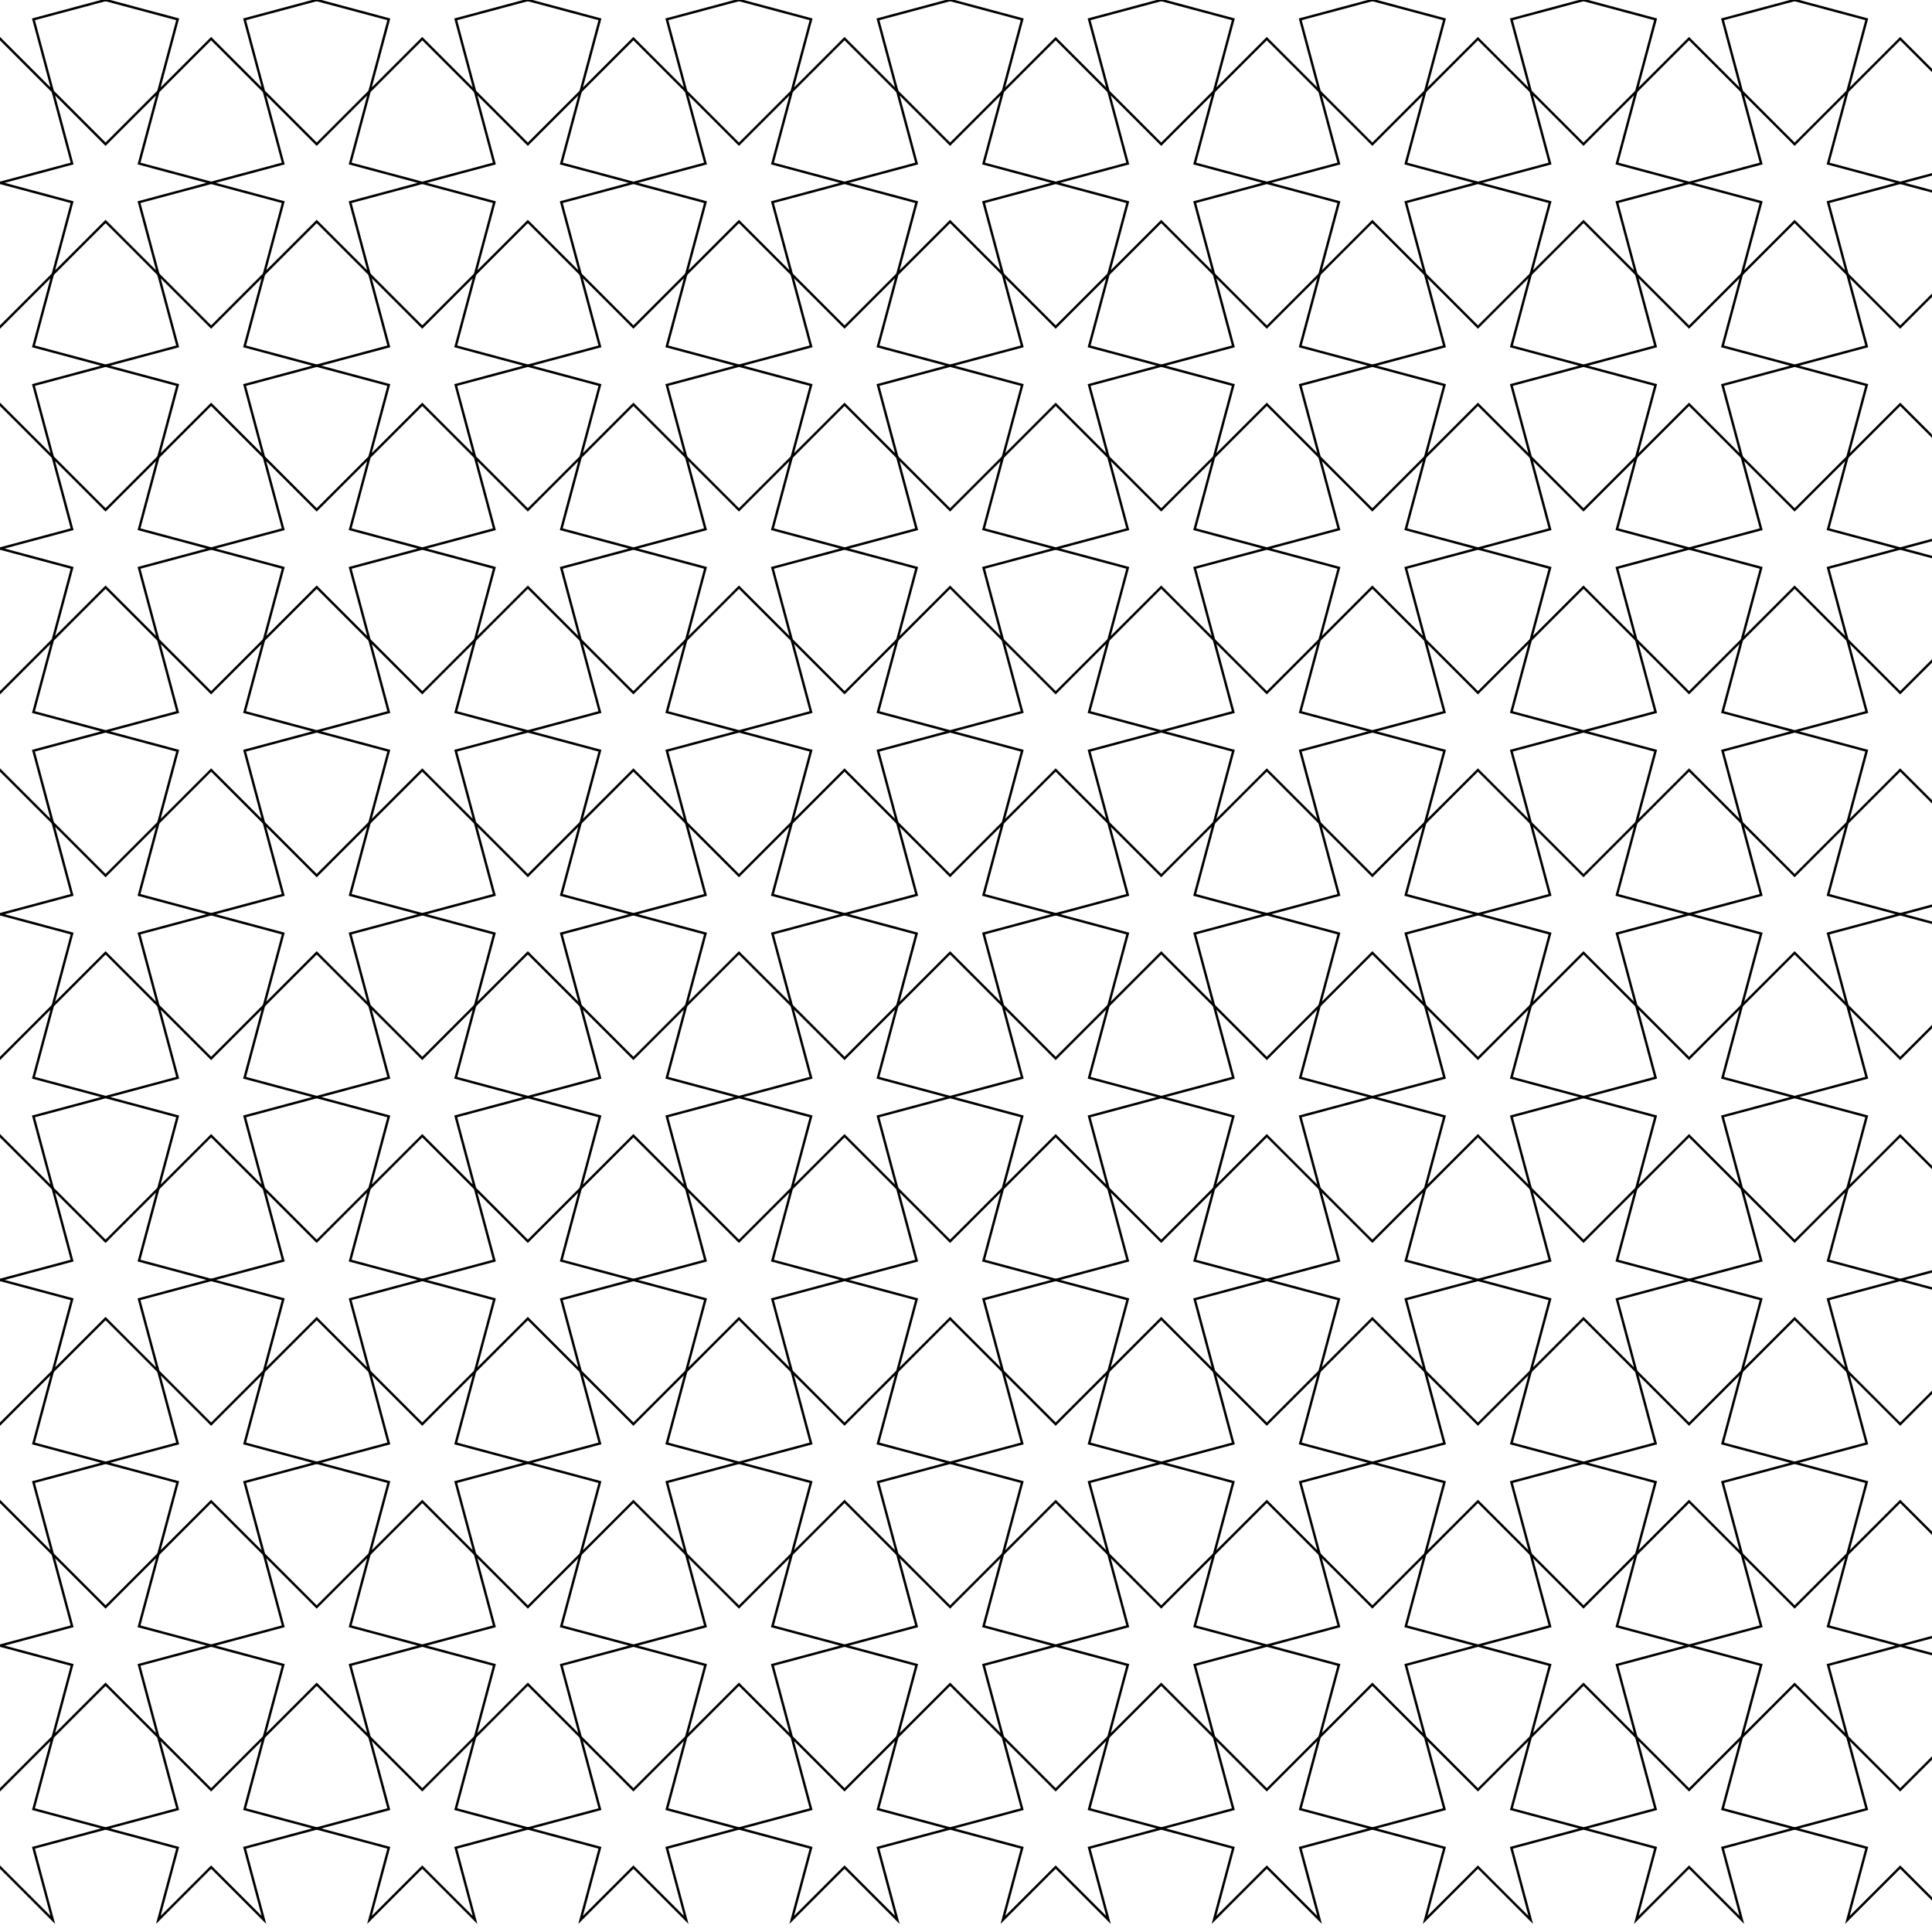 <svg version="1.1" xmlns="http://www.w3.org/2000/svg" xmlns:xlink="http://www.w3.org/1999/xlink" width="800" height="800" viewBox="0 0 800 800"><defs/><g><rect fill="rgb(255,255,255)" stroke="none" x="0" y="0" width="800" height="800" transform="matrix(1 0 0 1 0 0)" fill-opacity="1"/><g><path fill="none" stroke="#000000" paint-order="fill stroke markers" d=" M 43.713 0 L 13.856 8 L 21.856 37.856 L 9.797174393178826e-16 16 L -21.856 37.856 L -13.856 8 L -43.713 5.353275642555468e-15 L -13.856 -8 L -21.856 -37.856 L -2.9391523179536475e-15 -16 L 21.856 -37.856 L 13.856 -8 L 43.713 0 L 43.713 0 Z" stroke-linecap="round" stroke-miterlimit="10" stroke-dasharray=""/></g><g><path fill="none" stroke="#000000" paint-order="fill stroke markers" d=" M 131.138 0 L 101.282 8 L 109.282 37.856 L 87.426 16 L 65.569 37.856 L 73.569 8 L 43.713 5.353275642555468e-15 L 73.569 -8 L 65.569 -37.856 L 87.426 -16 L 109.282 -37.856 L 101.282 -8 L 131.138 0 L 131.138 0 Z" stroke-linecap="round" stroke-miterlimit="10" stroke-dasharray=""/></g><g><path fill="none" stroke="#000000" paint-order="fill stroke markers" d=" M 218.564 0 L 188.708 8 L 196.708 37.856 L 174.851 16 L 152.995 37.856 L 160.995 8 L 131.138 5.353275642555468e-15 L 160.995 -8 L 152.995 -37.856 L 174.851 -16 L 196.708 -37.856 L 188.708 -8 L 218.564 0 L 218.564 0 Z" stroke-linecap="round" stroke-miterlimit="10" stroke-dasharray=""/></g><g><path fill="none" stroke="#000000" paint-order="fill stroke markers" d=" M 305.99 0 L 276.133 8 L 284.133 37.856 L 262.277 16 L 240.42 37.856 L 248.42 8 L 218.564 5.353275642555468e-15 L 248.42 -8 L 240.42 -37.856 L 262.277 -16 L 284.133 -37.856 L 276.133 -8 L 305.99 0 L 305.99 0 Z" stroke-linecap="round" stroke-miterlimit="10" stroke-dasharray=""/></g><g><path fill="none" stroke="#000000" paint-order="fill stroke markers" d=" M 393.415 0 L 363.559 8 L 371.559 37.856 L 349.703 16 L 327.846 37.856 L 335.846 8 L 305.99 5.353275642555468e-15 L 335.846 -8 L 327.846 -37.856 L 349.703 -16 L 371.559 -37.856 L 363.559 -8 L 393.415 0 L 393.415 0 Z" stroke-linecap="round" stroke-miterlimit="10" stroke-dasharray=""/></g><g><path fill="none" stroke="#000000" paint-order="fill stroke markers" d=" M 480.841 0 L 450.985 8 L 458.985 37.856 L 437.128 16 L 415.272 37.856 L 423.272 8 L 393.415 5.353275642555468e-15 L 423.272 -8 L 415.272 -37.856 L 437.128 -16 L 458.985 -37.856 L 450.985 -8 L 480.841 0 L 480.841 0 Z" stroke-linecap="round" stroke-miterlimit="10" stroke-dasharray=""/></g><g><path fill="none" stroke="#000000" paint-order="fill stroke markers" d=" M 568.267 0 L 538.41 8 L 546.41 37.856 L 524.554 16 L 502.697 37.856 L 510.697 8 L 480.841 5.353275642555468e-15 L 510.697 -8 L 502.697 -37.856 L 524.554 -16 L 546.41 -37.856 L 538.41 -8 L 568.267 0 L 568.267 0 Z" stroke-linecap="round" stroke-miterlimit="10" stroke-dasharray=""/></g><g><path fill="none" stroke="#000000" paint-order="fill stroke markers" d=" M 655.692 0 L 625.836 8 L 633.836 37.856 L 611.979 16 L 590.123 37.856 L 598.123 8 L 568.267 5.353275642555468e-15 L 598.123 -8 L 590.123 -37.856 L 611.979 -16 L 633.836 -37.856 L 625.836 -8 L 655.692 0 L 655.692 0 Z" stroke-linecap="round" stroke-miterlimit="10" stroke-dasharray=""/></g><g><path fill="none" stroke="#000000" paint-order="fill stroke markers" d=" M 743.118 0 L 713.261 8 L 721.261 37.856 L 699.405 16 L 677.549 37.856 L 685.549 8 L 655.692 5.353275642555468e-15 L 685.549 -8 L 677.549 -37.856 L 699.405 -16 L 721.261 -37.856 L 713.261 -8 L 743.118 0 L 743.118 0 Z" stroke-linecap="round" stroke-miterlimit="10" stroke-dasharray=""/></g><g><path fill="none" stroke="#000000" paint-order="fill stroke markers" d=" M 830.543 0 L 800.687 8 L 808.687 37.856 L 786.831 16 L 764.974 37.856 L 772.974 8 L 743.118 5.353275642555468e-15 L 772.974 -8 L 764.974 -37.856 L 786.831 -16 L 808.687 -37.856 L 800.687 -8 L 830.543 0 L 830.543 0 Z" stroke-linecap="round" stroke-miterlimit="10" stroke-dasharray=""/></g><g><path fill="none" stroke="#000000" paint-order="fill stroke markers" d=" M 87.426 75.713 L 57.569 83.713 L 65.569 113.569 L 43.713 91.713 L 21.856 113.569 L 29.856 83.713 L 0 75.713 L 29.856 67.713 L 21.856 37.856 L 43.713 59.713 L 65.569 37.856 L 57.569 67.713 L 87.426 75.713 L 87.426 75.713 Z" stroke-linecap="round" stroke-miterlimit="10" stroke-dasharray=""/></g><g><path fill="none" stroke="#000000" paint-order="fill stroke markers" d=" M 174.851 75.713 L 144.995 83.713 L 152.995 113.569 L 131.138 91.713 L 109.282 113.569 L 117.282 83.713 L 87.426 75.713 L 117.282 67.713 L 109.282 37.856 L 131.138 59.713 L 152.995 37.856 L 144.995 67.713 L 174.851 75.713 L 174.851 75.713 Z" stroke-linecap="round" stroke-miterlimit="10" stroke-dasharray=""/></g><g><path fill="none" stroke="#000000" paint-order="fill stroke markers" d=" M 262.277 75.713 L 232.42 83.713 L 240.42 113.569 L 218.564 91.713 L 196.708 113.569 L 204.708 83.713 L 174.851 75.713 L 204.708 67.713 L 196.708 37.856 L 218.564 59.713 L 240.42 37.856 L 232.42 67.713 L 262.277 75.713 L 262.277 75.713 Z" stroke-linecap="round" stroke-miterlimit="10" stroke-dasharray=""/></g><g><path fill="none" stroke="#000000" paint-order="fill stroke markers" d=" M 349.703 75.713 L 319.846 83.713 L 327.846 113.569 L 305.99 91.713 L 284.133 113.569 L 292.133 83.713 L 262.277 75.713 L 292.133 67.713 L 284.133 37.856 L 305.99 59.713 L 327.846 37.856 L 319.846 67.713 L 349.703 75.713 L 349.703 75.713 Z" stroke-linecap="round" stroke-miterlimit="10" stroke-dasharray=""/></g><g><path fill="none" stroke="#000000" paint-order="fill stroke markers" d=" M 437.128 75.713 L 407.272 83.713 L 415.272 113.569 L 393.415 91.713 L 371.559 113.569 L 379.559 83.713 L 349.703 75.713 L 379.559 67.713 L 371.559 37.856 L 393.415 59.713 L 415.272 37.856 L 407.272 67.713 L 437.128 75.713 L 437.128 75.713 Z" stroke-linecap="round" stroke-miterlimit="10" stroke-dasharray=""/></g><g><path fill="none" stroke="#000000" paint-order="fill stroke markers" d=" M 524.554 75.713 L 494.697 83.713 L 502.697 113.569 L 480.841 91.713 L 458.985 113.569 L 466.985 83.713 L 437.128 75.713 L 466.985 67.713 L 458.985 37.856 L 480.841 59.713 L 502.697 37.856 L 494.697 67.713 L 524.554 75.713 L 524.554 75.713 Z" stroke-linecap="round" stroke-miterlimit="10" stroke-dasharray=""/></g><g><path fill="none" stroke="#000000" paint-order="fill stroke markers" d=" M 611.979 75.713 L 582.123 83.713 L 590.123 113.569 L 568.267 91.713 L 546.41 113.569 L 554.41 83.713 L 524.554 75.713 L 554.41 67.713 L 546.41 37.856 L 568.267 59.713 L 590.123 37.856 L 582.123 67.713 L 611.979 75.713 L 611.979 75.713 Z" stroke-linecap="round" stroke-miterlimit="10" stroke-dasharray=""/></g><g><path fill="none" stroke="#000000" paint-order="fill stroke markers" d=" M 699.405 75.713 L 669.549 83.713 L 677.549 113.569 L 655.692 91.713 L 633.836 113.569 L 641.836 83.713 L 611.979 75.713 L 641.836 67.713 L 633.836 37.856 L 655.692 59.713 L 677.549 37.856 L 669.549 67.713 L 699.405 75.713 L 699.405 75.713 Z" stroke-linecap="round" stroke-miterlimit="10" stroke-dasharray=""/></g><g><path fill="none" stroke="#000000" paint-order="fill stroke markers" d=" M 786.831 75.713 L 756.974 83.713 L 764.974 113.569 L 743.118 91.713 L 721.261 113.569 L 729.261 83.713 L 699.405 75.713 L 729.261 67.713 L 721.261 37.856 L 743.118 59.713 L 764.974 37.856 L 756.974 67.713 L 786.831 75.713 L 786.831 75.713 Z" stroke-linecap="round" stroke-miterlimit="10" stroke-dasharray=""/></g><g><path fill="none" stroke="#000000" paint-order="fill stroke markers" d=" M 874.256 75.713 L 844.4 83.713 L 852.4 113.569 L 830.543 91.713 L 808.687 113.569 L 816.687 83.713 L 786.831 75.713 L 816.687 67.713 L 808.687 37.856 L 830.543 59.713 L 852.4 37.856 L 844.4 67.713 L 874.256 75.713 L 874.256 75.713 Z" stroke-linecap="round" stroke-miterlimit="10" stroke-dasharray=""/></g><g><path fill="none" stroke="#000000" paint-order="fill stroke markers" d=" M 43.713 151.426 L 13.856 159.426 L 21.856 189.282 L 9.797174393178826e-16 167.426 L -21.856 189.282 L -13.856 159.426 L -43.713 151.426 L -13.856 143.426 L -21.856 113.569 L -2.9391523179536475e-15 135.426 L 21.856 113.569 L 13.856 143.426 L 43.713 151.426 L 43.713 151.426 Z" stroke-linecap="round" stroke-miterlimit="10" stroke-dasharray=""/></g><g><path fill="none" stroke="#000000" paint-order="fill stroke markers" d=" M 131.138 151.426 L 101.282 159.426 L 109.282 189.282 L 87.426 167.426 L 65.569 189.282 L 73.569 159.426 L 43.713 151.426 L 73.569 143.426 L 65.569 113.569 L 87.426 135.426 L 109.282 113.569 L 101.282 143.426 L 131.138 151.426 L 131.138 151.426 Z" stroke-linecap="round" stroke-miterlimit="10" stroke-dasharray=""/></g><g><path fill="none" stroke="#000000" paint-order="fill stroke markers" d=" M 218.564 151.426 L 188.708 159.426 L 196.708 189.282 L 174.851 167.426 L 152.995 189.282 L 160.995 159.426 L 131.138 151.426 L 160.995 143.426 L 152.995 113.569 L 174.851 135.426 L 196.708 113.569 L 188.708 143.426 L 218.564 151.426 L 218.564 151.426 Z" stroke-linecap="round" stroke-miterlimit="10" stroke-dasharray=""/></g><g><path fill="none" stroke="#000000" paint-order="fill stroke markers" d=" M 305.99 151.426 L 276.133 159.426 L 284.133 189.282 L 262.277 167.426 L 240.42 189.282 L 248.42 159.426 L 218.564 151.426 L 248.42 143.426 L 240.42 113.569 L 262.277 135.426 L 284.133 113.569 L 276.133 143.426 L 305.99 151.426 L 305.99 151.426 Z" stroke-linecap="round" stroke-miterlimit="10" stroke-dasharray=""/></g><g><path fill="none" stroke="#000000" paint-order="fill stroke markers" d=" M 393.415 151.426 L 363.559 159.426 L 371.559 189.282 L 349.703 167.426 L 327.846 189.282 L 335.846 159.426 L 305.99 151.426 L 335.846 143.426 L 327.846 113.569 L 349.703 135.426 L 371.559 113.569 L 363.559 143.426 L 393.415 151.426 L 393.415 151.426 Z" stroke-linecap="round" stroke-miterlimit="10" stroke-dasharray=""/></g><g><path fill="none" stroke="#000000" paint-order="fill stroke markers" d=" M 480.841 151.426 L 450.985 159.426 L 458.985 189.282 L 437.128 167.426 L 415.272 189.282 L 423.272 159.426 L 393.415 151.426 L 423.272 143.426 L 415.272 113.569 L 437.128 135.426 L 458.985 113.569 L 450.985 143.426 L 480.841 151.426 L 480.841 151.426 Z" stroke-linecap="round" stroke-miterlimit="10" stroke-dasharray=""/></g><g><path fill="none" stroke="#000000" paint-order="fill stroke markers" d=" M 568.267 151.426 L 538.41 159.426 L 546.41 189.282 L 524.554 167.426 L 502.697 189.282 L 510.697 159.426 L 480.841 151.426 L 510.697 143.426 L 502.697 113.569 L 524.554 135.426 L 546.41 113.569 L 538.41 143.426 L 568.267 151.426 L 568.267 151.426 Z" stroke-linecap="round" stroke-miterlimit="10" stroke-dasharray=""/></g><g><path fill="none" stroke="#000000" paint-order="fill stroke markers" d=" M 655.692 151.426 L 625.836 159.426 L 633.836 189.282 L 611.979 167.426 L 590.123 189.282 L 598.123 159.426 L 568.267 151.426 L 598.123 143.426 L 590.123 113.569 L 611.979 135.426 L 633.836 113.569 L 625.836 143.426 L 655.692 151.426 L 655.692 151.426 Z" stroke-linecap="round" stroke-miterlimit="10" stroke-dasharray=""/></g><g><path fill="none" stroke="#000000" paint-order="fill stroke markers" d=" M 743.118 151.426 L 713.261 159.426 L 721.261 189.282 L 699.405 167.426 L 677.549 189.282 L 685.549 159.426 L 655.692 151.426 L 685.549 143.426 L 677.549 113.569 L 699.405 135.426 L 721.261 113.569 L 713.261 143.426 L 743.118 151.426 L 743.118 151.426 Z" stroke-linecap="round" stroke-miterlimit="10" stroke-dasharray=""/></g><g><path fill="none" stroke="#000000" paint-order="fill stroke markers" d=" M 830.543 151.426 L 800.687 159.426 L 808.687 189.282 L 786.831 167.426 L 764.974 189.282 L 772.974 159.426 L 743.118 151.426 L 772.974 143.426 L 764.974 113.569 L 786.831 135.426 L 808.687 113.569 L 800.687 143.426 L 830.543 151.426 L 830.543 151.426 Z" stroke-linecap="round" stroke-miterlimit="10" stroke-dasharray=""/></g><g><path fill="none" stroke="#000000" paint-order="fill stroke markers" d=" M 87.426 227.138 L 57.569 235.138 L 65.569 264.995 L 43.713 243.138 L 21.856 264.995 L 29.856 235.138 L 0 227.138 L 29.856 219.138 L 21.856 189.282 L 43.713 211.138 L 65.569 189.282 L 57.569 219.138 L 87.426 227.138 L 87.426 227.138 Z" stroke-linecap="round" stroke-miterlimit="10" stroke-dasharray=""/></g><g><path fill="none" stroke="#000000" paint-order="fill stroke markers" d=" M 174.851 227.138 L 144.995 235.138 L 152.995 264.995 L 131.138 243.138 L 109.282 264.995 L 117.282 235.138 L 87.426 227.138 L 117.282 219.138 L 109.282 189.282 L 131.138 211.138 L 152.995 189.282 L 144.995 219.138 L 174.851 227.138 L 174.851 227.138 Z" stroke-linecap="round" stroke-miterlimit="10" stroke-dasharray=""/></g><g><path fill="none" stroke="#000000" paint-order="fill stroke markers" d=" M 262.277 227.138 L 232.42 235.138 L 240.42 264.995 L 218.564 243.138 L 196.708 264.995 L 204.708 235.138 L 174.851 227.138 L 204.708 219.138 L 196.708 189.282 L 218.564 211.138 L 240.42 189.282 L 232.42 219.138 L 262.277 227.138 L 262.277 227.138 Z" stroke-linecap="round" stroke-miterlimit="10" stroke-dasharray=""/></g><g><path fill="none" stroke="#000000" paint-order="fill stroke markers" d=" M 349.703 227.138 L 319.846 235.138 L 327.846 264.995 L 305.99 243.138 L 284.133 264.995 L 292.133 235.138 L 262.277 227.138 L 292.133 219.138 L 284.133 189.282 L 305.99 211.138 L 327.846 189.282 L 319.846 219.138 L 349.703 227.138 L 349.703 227.138 Z" stroke-linecap="round" stroke-miterlimit="10" stroke-dasharray=""/></g><g><path fill="none" stroke="#000000" paint-order="fill stroke markers" d=" M 437.128 227.138 L 407.272 235.138 L 415.272 264.995 L 393.415 243.138 L 371.559 264.995 L 379.559 235.138 L 349.703 227.138 L 379.559 219.138 L 371.559 189.282 L 393.415 211.138 L 415.272 189.282 L 407.272 219.138 L 437.128 227.138 L 437.128 227.138 Z" stroke-linecap="round" stroke-miterlimit="10" stroke-dasharray=""/></g><g><path fill="none" stroke="#000000" paint-order="fill stroke markers" d=" M 524.554 227.138 L 494.697 235.138 L 502.697 264.995 L 480.841 243.138 L 458.985 264.995 L 466.985 235.138 L 437.128 227.138 L 466.985 219.138 L 458.985 189.282 L 480.841 211.138 L 502.697 189.282 L 494.697 219.138 L 524.554 227.138 L 524.554 227.138 Z" stroke-linecap="round" stroke-miterlimit="10" stroke-dasharray=""/></g><g><path fill="none" stroke="#000000" paint-order="fill stroke markers" d=" M 611.979 227.138 L 582.123 235.138 L 590.123 264.995 L 568.267 243.138 L 546.41 264.995 L 554.41 235.138 L 524.554 227.138 L 554.41 219.138 L 546.41 189.282 L 568.267 211.138 L 590.123 189.282 L 582.123 219.138 L 611.979 227.138 L 611.979 227.138 Z" stroke-linecap="round" stroke-miterlimit="10" stroke-dasharray=""/></g><g><path fill="none" stroke="#000000" paint-order="fill stroke markers" d=" M 699.405 227.138 L 669.549 235.138 L 677.549 264.995 L 655.692 243.138 L 633.836 264.995 L 641.836 235.138 L 611.979 227.138 L 641.836 219.138 L 633.836 189.282 L 655.692 211.138 L 677.549 189.282 L 669.549 219.138 L 699.405 227.138 L 699.405 227.138 Z" stroke-linecap="round" stroke-miterlimit="10" stroke-dasharray=""/></g><g><path fill="none" stroke="#000000" paint-order="fill stroke markers" d=" M 786.831 227.138 L 756.974 235.138 L 764.974 264.995 L 743.118 243.138 L 721.261 264.995 L 729.261 235.138 L 699.405 227.138 L 729.261 219.138 L 721.261 189.282 L 743.118 211.138 L 764.974 189.282 L 756.974 219.138 L 786.831 227.138 L 786.831 227.138 Z" stroke-linecap="round" stroke-miterlimit="10" stroke-dasharray=""/></g><g><path fill="none" stroke="#000000" paint-order="fill stroke markers" d=" M 874.256 227.138 L 844.4 235.138 L 852.4 264.995 L 830.543 243.138 L 808.687 264.995 L 816.687 235.138 L 786.831 227.138 L 816.687 219.138 L 808.687 189.282 L 830.543 211.138 L 852.4 189.282 L 844.4 219.138 L 874.256 227.138 L 874.256 227.138 Z" stroke-linecap="round" stroke-miterlimit="10" stroke-dasharray=""/></g><g><path fill="none" stroke="#000000" paint-order="fill stroke markers" d=" M 43.713 302.851 L 13.856 310.851 L 21.856 340.708 L 9.797174393178826e-16 318.851 L -21.856 340.708 L -13.856 310.851 L -43.713 302.851 L -13.856 294.851 L -21.856 264.995 L -2.9391523179536475e-15 286.851 L 21.856 264.995 L 13.856 294.851 L 43.713 302.851 L 43.713 302.851 Z" stroke-linecap="round" stroke-miterlimit="10" stroke-dasharray=""/></g><g><path fill="none" stroke="#000000" paint-order="fill stroke markers" d=" M 131.138 302.851 L 101.282 310.851 L 109.282 340.708 L 87.426 318.851 L 65.569 340.708 L 73.569 310.851 L 43.713 302.851 L 73.569 294.851 L 65.569 264.995 L 87.426 286.851 L 109.282 264.995 L 101.282 294.851 L 131.138 302.851 L 131.138 302.851 Z" stroke-linecap="round" stroke-miterlimit="10" stroke-dasharray=""/></g><g><path fill="none" stroke="#000000" paint-order="fill stroke markers" d=" M 218.564 302.851 L 188.708 310.851 L 196.708 340.708 L 174.851 318.851 L 152.995 340.708 L 160.995 310.851 L 131.138 302.851 L 160.995 294.851 L 152.995 264.995 L 174.851 286.851 L 196.708 264.995 L 188.708 294.851 L 218.564 302.851 L 218.564 302.851 Z" stroke-linecap="round" stroke-miterlimit="10" stroke-dasharray=""/></g><g><path fill="none" stroke="#000000" paint-order="fill stroke markers" d=" M 305.99 302.851 L 276.133 310.851 L 284.133 340.708 L 262.277 318.851 L 240.42 340.708 L 248.42 310.851 L 218.564 302.851 L 248.42 294.851 L 240.42 264.995 L 262.277 286.851 L 284.133 264.995 L 276.133 294.851 L 305.99 302.851 L 305.99 302.851 Z" stroke-linecap="round" stroke-miterlimit="10" stroke-dasharray=""/></g><g><path fill="none" stroke="#000000" paint-order="fill stroke markers" d=" M 393.415 302.851 L 363.559 310.851 L 371.559 340.708 L 349.703 318.851 L 327.846 340.708 L 335.846 310.851 L 305.99 302.851 L 335.846 294.851 L 327.846 264.995 L 349.703 286.851 L 371.559 264.995 L 363.559 294.851 L 393.415 302.851 L 393.415 302.851 Z" stroke-linecap="round" stroke-miterlimit="10" stroke-dasharray=""/></g><g><path fill="none" stroke="#000000" paint-order="fill stroke markers" d=" M 480.841 302.851 L 450.985 310.851 L 458.985 340.708 L 437.128 318.851 L 415.272 340.708 L 423.272 310.851 L 393.415 302.851 L 423.272 294.851 L 415.272 264.995 L 437.128 286.851 L 458.985 264.995 L 450.985 294.851 L 480.841 302.851 L 480.841 302.851 Z" stroke-linecap="round" stroke-miterlimit="10" stroke-dasharray=""/></g><g><path fill="none" stroke="#000000" paint-order="fill stroke markers" d=" M 568.267 302.851 L 538.41 310.851 L 546.41 340.708 L 524.554 318.851 L 502.697 340.708 L 510.697 310.851 L 480.841 302.851 L 510.697 294.851 L 502.697 264.995 L 524.554 286.851 L 546.41 264.995 L 538.41 294.851 L 568.267 302.851 L 568.267 302.851 Z" stroke-linecap="round" stroke-miterlimit="10" stroke-dasharray=""/></g><g><path fill="none" stroke="#000000" paint-order="fill stroke markers" d=" M 655.692 302.851 L 625.836 310.851 L 633.836 340.708 L 611.979 318.851 L 590.123 340.708 L 598.123 310.851 L 568.267 302.851 L 598.123 294.851 L 590.123 264.995 L 611.979 286.851 L 633.836 264.995 L 625.836 294.851 L 655.692 302.851 L 655.692 302.851 Z" stroke-linecap="round" stroke-miterlimit="10" stroke-dasharray=""/></g><g><path fill="none" stroke="#000000" paint-order="fill stroke markers" d=" M 743.118 302.851 L 713.261 310.851 L 721.261 340.708 L 699.405 318.851 L 677.549 340.708 L 685.549 310.851 L 655.692 302.851 L 685.549 294.851 L 677.549 264.995 L 699.405 286.851 L 721.261 264.995 L 713.261 294.851 L 743.118 302.851 L 743.118 302.851 Z" stroke-linecap="round" stroke-miterlimit="10" stroke-dasharray=""/></g><g><path fill="none" stroke="#000000" paint-order="fill stroke markers" d=" M 830.543 302.851 L 800.687 310.851 L 808.687 340.708 L 786.831 318.851 L 764.974 340.708 L 772.974 310.851 L 743.118 302.851 L 772.974 294.851 L 764.974 264.995 L 786.831 286.851 L 808.687 264.995 L 800.687 294.851 L 830.543 302.851 L 830.543 302.851 Z" stroke-linecap="round" stroke-miterlimit="10" stroke-dasharray=""/></g><g><path fill="none" stroke="#000000" paint-order="fill stroke markers" d=" M 87.426 378.564 L 57.569 386.564 L 65.569 416.42 L 43.713 394.564 L 21.856 416.42 L 29.856 386.564 L 0 378.564 L 29.856 370.564 L 21.856 340.708 L 43.713 362.564 L 65.569 340.708 L 57.569 370.564 L 87.426 378.564 L 87.426 378.564 Z" stroke-linecap="round" stroke-miterlimit="10" stroke-dasharray=""/></g><g><path fill="none" stroke="#000000" paint-order="fill stroke markers" d=" M 174.851 378.564 L 144.995 386.564 L 152.995 416.42 L 131.138 394.564 L 109.282 416.42 L 117.282 386.564 L 87.426 378.564 L 117.282 370.564 L 109.282 340.708 L 131.138 362.564 L 152.995 340.708 L 144.995 370.564 L 174.851 378.564 L 174.851 378.564 Z" stroke-linecap="round" stroke-miterlimit="10" stroke-dasharray=""/></g><g><path fill="none" stroke="#000000" paint-order="fill stroke markers" d=" M 262.277 378.564 L 232.42 386.564 L 240.42 416.42 L 218.564 394.564 L 196.708 416.42 L 204.708 386.564 L 174.851 378.564 L 204.708 370.564 L 196.708 340.708 L 218.564 362.564 L 240.42 340.708 L 232.42 370.564 L 262.277 378.564 L 262.277 378.564 Z" stroke-linecap="round" stroke-miterlimit="10" stroke-dasharray=""/></g><g><path fill="none" stroke="#000000" paint-order="fill stroke markers" d=" M 349.703 378.564 L 319.846 386.564 L 327.846 416.42 L 305.99 394.564 L 284.133 416.42 L 292.133 386.564 L 262.277 378.564 L 292.133 370.564 L 284.133 340.708 L 305.99 362.564 L 327.846 340.708 L 319.846 370.564 L 349.703 378.564 L 349.703 378.564 Z" stroke-linecap="round" stroke-miterlimit="10" stroke-dasharray=""/></g><g><path fill="none" stroke="#000000" paint-order="fill stroke markers" d=" M 437.128 378.564 L 407.272 386.564 L 415.272 416.42 L 393.415 394.564 L 371.559 416.42 L 379.559 386.564 L 349.703 378.564 L 379.559 370.564 L 371.559 340.708 L 393.415 362.564 L 415.272 340.708 L 407.272 370.564 L 437.128 378.564 L 437.128 378.564 Z" stroke-linecap="round" stroke-miterlimit="10" stroke-dasharray=""/></g><g><path fill="none" stroke="#000000" paint-order="fill stroke markers" d=" M 524.554 378.564 L 494.697 386.564 L 502.697 416.42 L 480.841 394.564 L 458.985 416.42 L 466.985 386.564 L 437.128 378.564 L 466.985 370.564 L 458.985 340.708 L 480.841 362.564 L 502.697 340.708 L 494.697 370.564 L 524.554 378.564 L 524.554 378.564 Z" stroke-linecap="round" stroke-miterlimit="10" stroke-dasharray=""/></g><g><path fill="none" stroke="#000000" paint-order="fill stroke markers" d=" M 611.979 378.564 L 582.123 386.564 L 590.123 416.42 L 568.267 394.564 L 546.41 416.42 L 554.41 386.564 L 524.554 378.564 L 554.41 370.564 L 546.41 340.708 L 568.267 362.564 L 590.123 340.708 L 582.123 370.564 L 611.979 378.564 L 611.979 378.564 Z" stroke-linecap="round" stroke-miterlimit="10" stroke-dasharray=""/></g><g><path fill="none" stroke="#000000" paint-order="fill stroke markers" d=" M 699.405 378.564 L 669.549 386.564 L 677.549 416.42 L 655.692 394.564 L 633.836 416.42 L 641.836 386.564 L 611.979 378.564 L 641.836 370.564 L 633.836 340.708 L 655.692 362.564 L 677.549 340.708 L 669.549 370.564 L 699.405 378.564 L 699.405 378.564 Z" stroke-linecap="round" stroke-miterlimit="10" stroke-dasharray=""/></g><g><path fill="none" stroke="#000000" paint-order="fill stroke markers" d=" M 786.831 378.564 L 756.974 386.564 L 764.974 416.42 L 743.118 394.564 L 721.261 416.42 L 729.261 386.564 L 699.405 378.564 L 729.261 370.564 L 721.261 340.708 L 743.118 362.564 L 764.974 340.708 L 756.974 370.564 L 786.831 378.564 L 786.831 378.564 Z" stroke-linecap="round" stroke-miterlimit="10" stroke-dasharray=""/></g><g><path fill="none" stroke="#000000" paint-order="fill stroke markers" d=" M 874.256 378.564 L 844.4 386.564 L 852.4 416.42 L 830.543 394.564 L 808.687 416.42 L 816.687 386.564 L 786.831 378.564 L 816.687 370.564 L 808.687 340.708 L 830.543 362.564 L 852.4 340.708 L 844.4 370.564 L 874.256 378.564 L 874.256 378.564 Z" stroke-linecap="round" stroke-miterlimit="10" stroke-dasharray=""/></g><g><path fill="none" stroke="#000000" paint-order="fill stroke markers" d=" M 43.713 454.277 L 13.856 462.277 L 21.856 492.133 L 9.797174393178826e-16 470.277 L -21.856 492.133 L -13.856 462.277 L -43.713 454.277 L -13.856 446.277 L -21.856 416.42 L -2.9391523179536475e-15 438.277 L 21.856 416.42 L 13.856 446.277 L 43.713 454.277 L 43.713 454.277 Z" stroke-linecap="round" stroke-miterlimit="10" stroke-dasharray=""/></g><g><path fill="none" stroke="#000000" paint-order="fill stroke markers" d=" M 131.138 454.277 L 101.282 462.277 L 109.282 492.133 L 87.426 470.277 L 65.569 492.133 L 73.569 462.277 L 43.713 454.277 L 73.569 446.277 L 65.569 416.42 L 87.426 438.277 L 109.282 416.42 L 101.282 446.277 L 131.138 454.277 L 131.138 454.277 Z" stroke-linecap="round" stroke-miterlimit="10" stroke-dasharray=""/></g><g><path fill="none" stroke="#000000" paint-order="fill stroke markers" d=" M 218.564 454.277 L 188.708 462.277 L 196.708 492.133 L 174.851 470.277 L 152.995 492.133 L 160.995 462.277 L 131.138 454.277 L 160.995 446.277 L 152.995 416.42 L 174.851 438.277 L 196.708 416.42 L 188.708 446.277 L 218.564 454.277 L 218.564 454.277 Z" stroke-linecap="round" stroke-miterlimit="10" stroke-dasharray=""/></g><g><path fill="none" stroke="#000000" paint-order="fill stroke markers" d=" M 305.99 454.277 L 276.133 462.277 L 284.133 492.133 L 262.277 470.277 L 240.42 492.133 L 248.42 462.277 L 218.564 454.277 L 248.42 446.277 L 240.42 416.42 L 262.277 438.277 L 284.133 416.42 L 276.133 446.277 L 305.99 454.277 L 305.99 454.277 Z" stroke-linecap="round" stroke-miterlimit="10" stroke-dasharray=""/></g><g><path fill="none" stroke="#000000" paint-order="fill stroke markers" d=" M 393.415 454.277 L 363.559 462.277 L 371.559 492.133 L 349.703 470.277 L 327.846 492.133 L 335.846 462.277 L 305.99 454.277 L 335.846 446.277 L 327.846 416.42 L 349.703 438.277 L 371.559 416.42 L 363.559 446.277 L 393.415 454.277 L 393.415 454.277 Z" stroke-linecap="round" stroke-miterlimit="10" stroke-dasharray=""/></g><g><path fill="none" stroke="#000000" paint-order="fill stroke markers" d=" M 480.841 454.277 L 450.985 462.277 L 458.985 492.133 L 437.128 470.277 L 415.272 492.133 L 423.272 462.277 L 393.415 454.277 L 423.272 446.277 L 415.272 416.42 L 437.128 438.277 L 458.985 416.42 L 450.985 446.277 L 480.841 454.277 L 480.841 454.277 Z" stroke-linecap="round" stroke-miterlimit="10" stroke-dasharray=""/></g><g><path fill="none" stroke="#000000" paint-order="fill stroke markers" d=" M 568.267 454.277 L 538.41 462.277 L 546.41 492.133 L 524.554 470.277 L 502.697 492.133 L 510.697 462.277 L 480.841 454.277 L 510.697 446.277 L 502.697 416.42 L 524.554 438.277 L 546.41 416.42 L 538.41 446.277 L 568.267 454.277 L 568.267 454.277 Z" stroke-linecap="round" stroke-miterlimit="10" stroke-dasharray=""/></g><g><path fill="none" stroke="#000000" paint-order="fill stroke markers" d=" M 655.692 454.277 L 625.836 462.277 L 633.836 492.133 L 611.979 470.277 L 590.123 492.133 L 598.123 462.277 L 568.267 454.277 L 598.123 446.277 L 590.123 416.42 L 611.979 438.277 L 633.836 416.42 L 625.836 446.277 L 655.692 454.277 L 655.692 454.277 Z" stroke-linecap="round" stroke-miterlimit="10" stroke-dasharray=""/></g><g><path fill="none" stroke="#000000" paint-order="fill stroke markers" d=" M 743.118 454.277 L 713.261 462.277 L 721.261 492.133 L 699.405 470.277 L 677.549 492.133 L 685.549 462.277 L 655.692 454.277 L 685.549 446.277 L 677.549 416.42 L 699.405 438.277 L 721.261 416.42 L 713.261 446.277 L 743.118 454.277 L 743.118 454.277 Z" stroke-linecap="round" stroke-miterlimit="10" stroke-dasharray=""/></g><g><path fill="none" stroke="#000000" paint-order="fill stroke markers" d=" M 830.543 454.277 L 800.687 462.277 L 808.687 492.133 L 786.831 470.277 L 764.974 492.133 L 772.974 462.277 L 743.118 454.277 L 772.974 446.277 L 764.974 416.42 L 786.831 438.277 L 808.687 416.42 L 800.687 446.277 L 830.543 454.277 L 830.543 454.277 Z" stroke-linecap="round" stroke-miterlimit="10" stroke-dasharray=""/></g><g><path fill="none" stroke="#000000" paint-order="fill stroke markers" d=" M 87.426 529.99 L 57.569 537.99 L 65.569 567.846 L 43.713 545.99 L 21.856 567.846 L 29.856 537.99 L 0 529.99 L 29.856 521.99 L 21.856 492.133 L 43.713 513.99 L 65.569 492.133 L 57.569 521.99 L 87.426 529.99 L 87.426 529.99 Z" stroke-linecap="round" stroke-miterlimit="10" stroke-dasharray=""/></g><g><path fill="none" stroke="#000000" paint-order="fill stroke markers" d=" M 174.851 529.99 L 144.995 537.99 L 152.995 567.846 L 131.138 545.99 L 109.282 567.846 L 117.282 537.99 L 87.426 529.99 L 117.282 521.99 L 109.282 492.133 L 131.138 513.99 L 152.995 492.133 L 144.995 521.99 L 174.851 529.99 L 174.851 529.99 Z" stroke-linecap="round" stroke-miterlimit="10" stroke-dasharray=""/></g><g><path fill="none" stroke="#000000" paint-order="fill stroke markers" d=" M 262.277 529.99 L 232.42 537.99 L 240.42 567.846 L 218.564 545.99 L 196.708 567.846 L 204.708 537.99 L 174.851 529.99 L 204.708 521.99 L 196.708 492.133 L 218.564 513.99 L 240.42 492.133 L 232.42 521.99 L 262.277 529.99 L 262.277 529.99 Z" stroke-linecap="round" stroke-miterlimit="10" stroke-dasharray=""/></g><g><path fill="none" stroke="#000000" paint-order="fill stroke markers" d=" M 349.703 529.99 L 319.846 537.99 L 327.846 567.846 L 305.99 545.99 L 284.133 567.846 L 292.133 537.99 L 262.277 529.99 L 292.133 521.99 L 284.133 492.133 L 305.99 513.99 L 327.846 492.133 L 319.846 521.99 L 349.703 529.99 L 349.703 529.99 Z" stroke-linecap="round" stroke-miterlimit="10" stroke-dasharray=""/></g><g><path fill="none" stroke="#000000" paint-order="fill stroke markers" d=" M 437.128 529.99 L 407.272 537.99 L 415.272 567.846 L 393.415 545.99 L 371.559 567.846 L 379.559 537.99 L 349.703 529.99 L 379.559 521.99 L 371.559 492.133 L 393.415 513.99 L 415.272 492.133 L 407.272 521.99 L 437.128 529.99 L 437.128 529.99 Z" stroke-linecap="round" stroke-miterlimit="10" stroke-dasharray=""/></g><g><path fill="none" stroke="#000000" paint-order="fill stroke markers" d=" M 524.554 529.99 L 494.697 537.99 L 502.697 567.846 L 480.841 545.99 L 458.985 567.846 L 466.985 537.99 L 437.128 529.99 L 466.985 521.99 L 458.985 492.133 L 480.841 513.99 L 502.697 492.133 L 494.697 521.99 L 524.554 529.99 L 524.554 529.99 Z" stroke-linecap="round" stroke-miterlimit="10" stroke-dasharray=""/></g><g><path fill="none" stroke="#000000" paint-order="fill stroke markers" d=" M 611.979 529.99 L 582.123 537.99 L 590.123 567.846 L 568.267 545.99 L 546.41 567.846 L 554.41 537.99 L 524.554 529.99 L 554.41 521.99 L 546.41 492.133 L 568.267 513.99 L 590.123 492.133 L 582.123 521.99 L 611.979 529.99 L 611.979 529.99 Z" stroke-linecap="round" stroke-miterlimit="10" stroke-dasharray=""/></g><g><path fill="none" stroke="#000000" paint-order="fill stroke markers" d=" M 699.405 529.99 L 669.549 537.99 L 677.549 567.846 L 655.692 545.99 L 633.836 567.846 L 641.836 537.99 L 611.979 529.99 L 641.836 521.99 L 633.836 492.133 L 655.692 513.99 L 677.549 492.133 L 669.549 521.99 L 699.405 529.99 L 699.405 529.99 Z" stroke-linecap="round" stroke-miterlimit="10" stroke-dasharray=""/></g><g><path fill="none" stroke="#000000" paint-order="fill stroke markers" d=" M 786.831 529.99 L 756.974 537.99 L 764.974 567.846 L 743.118 545.99 L 721.261 567.846 L 729.261 537.99 L 699.405 529.99 L 729.261 521.99 L 721.261 492.133 L 743.118 513.99 L 764.974 492.133 L 756.974 521.99 L 786.831 529.99 L 786.831 529.99 Z" stroke-linecap="round" stroke-miterlimit="10" stroke-dasharray=""/></g><g><path fill="none" stroke="#000000" paint-order="fill stroke markers" d=" M 874.256 529.99 L 844.4 537.99 L 852.4 567.846 L 830.543 545.99 L 808.687 567.846 L 816.687 537.99 L 786.831 529.99 L 816.687 521.99 L 808.687 492.133 L 830.543 513.99 L 852.4 492.133 L 844.4 521.99 L 874.256 529.99 L 874.256 529.99 Z" stroke-linecap="round" stroke-miterlimit="10" stroke-dasharray=""/></g><g><path fill="none" stroke="#000000" paint-order="fill stroke markers" d=" M 43.713 605.703 L 13.856 613.703 L 21.856 643.559 L 9.797174393178826e-16 621.703 L -21.856 643.559 L -13.856 613.703 L -43.713 605.703 L -13.856 597.703 L -21.856 567.846 L -2.9391523179536475e-15 589.703 L 21.856 567.846 L 13.856 597.703 L 43.713 605.703 L 43.713 605.703 Z" stroke-linecap="round" stroke-miterlimit="10" stroke-dasharray=""/></g><g><path fill="none" stroke="#000000" paint-order="fill stroke markers" d=" M 131.138 605.703 L 101.282 613.703 L 109.282 643.559 L 87.426 621.703 L 65.569 643.559 L 73.569 613.703 L 43.713 605.703 L 73.569 597.703 L 65.569 567.846 L 87.426 589.703 L 109.282 567.846 L 101.282 597.703 L 131.138 605.703 L 131.138 605.703 Z" stroke-linecap="round" stroke-miterlimit="10" stroke-dasharray=""/></g><g><path fill="none" stroke="#000000" paint-order="fill stroke markers" d=" M 218.564 605.703 L 188.708 613.703 L 196.708 643.559 L 174.851 621.703 L 152.995 643.559 L 160.995 613.703 L 131.138 605.703 L 160.995 597.703 L 152.995 567.846 L 174.851 589.703 L 196.708 567.846 L 188.708 597.703 L 218.564 605.703 L 218.564 605.703 Z" stroke-linecap="round" stroke-miterlimit="10" stroke-dasharray=""/></g><g><path fill="none" stroke="#000000" paint-order="fill stroke markers" d=" M 305.99 605.703 L 276.133 613.703 L 284.133 643.559 L 262.277 621.703 L 240.42 643.559 L 248.42 613.703 L 218.564 605.703 L 248.42 597.703 L 240.42 567.846 L 262.277 589.703 L 284.133 567.846 L 276.133 597.703 L 305.99 605.703 L 305.99 605.703 Z" stroke-linecap="round" stroke-miterlimit="10" stroke-dasharray=""/></g><g><path fill="none" stroke="#000000" paint-order="fill stroke markers" d=" M 393.415 605.703 L 363.559 613.703 L 371.559 643.559 L 349.703 621.703 L 327.846 643.559 L 335.846 613.703 L 305.99 605.703 L 335.846 597.703 L 327.846 567.846 L 349.703 589.703 L 371.559 567.846 L 363.559 597.703 L 393.415 605.703 L 393.415 605.703 Z" stroke-linecap="round" stroke-miterlimit="10" stroke-dasharray=""/></g><g><path fill="none" stroke="#000000" paint-order="fill stroke markers" d=" M 480.841 605.703 L 450.985 613.703 L 458.985 643.559 L 437.128 621.703 L 415.272 643.559 L 423.272 613.703 L 393.415 605.703 L 423.272 597.703 L 415.272 567.846 L 437.128 589.703 L 458.985 567.846 L 450.985 597.703 L 480.841 605.703 L 480.841 605.703 Z" stroke-linecap="round" stroke-miterlimit="10" stroke-dasharray=""/></g><g><path fill="none" stroke="#000000" paint-order="fill stroke markers" d=" M 568.267 605.703 L 538.41 613.703 L 546.41 643.559 L 524.554 621.703 L 502.697 643.559 L 510.697 613.703 L 480.841 605.703 L 510.697 597.703 L 502.697 567.846 L 524.554 589.703 L 546.41 567.846 L 538.41 597.703 L 568.267 605.703 L 568.267 605.703 Z" stroke-linecap="round" stroke-miterlimit="10" stroke-dasharray=""/></g><g><path fill="none" stroke="#000000" paint-order="fill stroke markers" d=" M 655.692 605.703 L 625.836 613.703 L 633.836 643.559 L 611.979 621.703 L 590.123 643.559 L 598.123 613.703 L 568.267 605.703 L 598.123 597.703 L 590.123 567.846 L 611.979 589.703 L 633.836 567.846 L 625.836 597.703 L 655.692 605.703 L 655.692 605.703 Z" stroke-linecap="round" stroke-miterlimit="10" stroke-dasharray=""/></g><g><path fill="none" stroke="#000000" paint-order="fill stroke markers" d=" M 743.118 605.703 L 713.261 613.703 L 721.261 643.559 L 699.405 621.703 L 677.549 643.559 L 685.549 613.703 L 655.692 605.703 L 685.549 597.703 L 677.549 567.846 L 699.405 589.703 L 721.261 567.846 L 713.261 597.703 L 743.118 605.703 L 743.118 605.703 Z" stroke-linecap="round" stroke-miterlimit="10" stroke-dasharray=""/></g><g><path fill="none" stroke="#000000" paint-order="fill stroke markers" d=" M 830.543 605.703 L 800.687 613.703 L 808.687 643.559 L 786.831 621.703 L 764.974 643.559 L 772.974 613.703 L 743.118 605.703 L 772.974 597.703 L 764.974 567.846 L 786.831 589.703 L 808.687 567.846 L 800.687 597.703 L 830.543 605.703 L 830.543 605.703 Z" stroke-linecap="round" stroke-miterlimit="10" stroke-dasharray=""/></g><g><path fill="none" stroke="#000000" paint-order="fill stroke markers" d=" M 87.426 681.415 L 57.569 689.415 L 65.569 719.272 L 43.713 697.415 L 21.856 719.272 L 29.856 689.415 L 0 681.415 L 29.856 673.415 L 21.856 643.559 L 43.713 665.415 L 65.569 643.559 L 57.569 673.415 L 87.426 681.415 L 87.426 681.415 Z" stroke-linecap="round" stroke-miterlimit="10" stroke-dasharray=""/></g><g><path fill="none" stroke="#000000" paint-order="fill stroke markers" d=" M 174.851 681.415 L 144.995 689.415 L 152.995 719.272 L 131.138 697.415 L 109.282 719.272 L 117.282 689.415 L 87.426 681.415 L 117.282 673.415 L 109.282 643.559 L 131.138 665.415 L 152.995 643.559 L 144.995 673.415 L 174.851 681.415 L 174.851 681.415 Z" stroke-linecap="round" stroke-miterlimit="10" stroke-dasharray=""/></g><g><path fill="none" stroke="#000000" paint-order="fill stroke markers" d=" M 262.277 681.415 L 232.42 689.415 L 240.42 719.272 L 218.564 697.415 L 196.708 719.272 L 204.708 689.415 L 174.851 681.415 L 204.708 673.415 L 196.708 643.559 L 218.564 665.415 L 240.42 643.559 L 232.42 673.415 L 262.277 681.415 L 262.277 681.415 Z" stroke-linecap="round" stroke-miterlimit="10" stroke-dasharray=""/></g><g><path fill="none" stroke="#000000" paint-order="fill stroke markers" d=" M 349.703 681.415 L 319.846 689.415 L 327.846 719.272 L 305.99 697.415 L 284.133 719.272 L 292.133 689.415 L 262.277 681.415 L 292.133 673.415 L 284.133 643.559 L 305.99 665.415 L 327.846 643.559 L 319.846 673.415 L 349.703 681.415 L 349.703 681.415 Z" stroke-linecap="round" stroke-miterlimit="10" stroke-dasharray=""/></g><g><path fill="none" stroke="#000000" paint-order="fill stroke markers" d=" M 437.128 681.415 L 407.272 689.415 L 415.272 719.272 L 393.415 697.415 L 371.559 719.272 L 379.559 689.415 L 349.703 681.415 L 379.559 673.415 L 371.559 643.559 L 393.415 665.415 L 415.272 643.559 L 407.272 673.415 L 437.128 681.415 L 437.128 681.415 Z" stroke-linecap="round" stroke-miterlimit="10" stroke-dasharray=""/></g><g><path fill="none" stroke="#000000" paint-order="fill stroke markers" d=" M 524.554 681.415 L 494.697 689.415 L 502.697 719.272 L 480.841 697.415 L 458.985 719.272 L 466.985 689.415 L 437.128 681.415 L 466.985 673.415 L 458.985 643.559 L 480.841 665.415 L 502.697 643.559 L 494.697 673.415 L 524.554 681.415 L 524.554 681.415 Z" stroke-linecap="round" stroke-miterlimit="10" stroke-dasharray=""/></g><g><path fill="none" stroke="#000000" paint-order="fill stroke markers" d=" M 611.979 681.415 L 582.123 689.415 L 590.123 719.272 L 568.267 697.415 L 546.41 719.272 L 554.41 689.415 L 524.554 681.415 L 554.41 673.415 L 546.41 643.559 L 568.267 665.415 L 590.123 643.559 L 582.123 673.415 L 611.979 681.415 L 611.979 681.415 Z" stroke-linecap="round" stroke-miterlimit="10" stroke-dasharray=""/></g><g><path fill="none" stroke="#000000" paint-order="fill stroke markers" d=" M 699.405 681.415 L 669.549 689.415 L 677.549 719.272 L 655.692 697.415 L 633.836 719.272 L 641.836 689.415 L 611.979 681.415 L 641.836 673.415 L 633.836 643.559 L 655.692 665.415 L 677.549 643.559 L 669.549 673.415 L 699.405 681.415 L 699.405 681.415 Z" stroke-linecap="round" stroke-miterlimit="10" stroke-dasharray=""/></g><g><path fill="none" stroke="#000000" paint-order="fill stroke markers" d=" M 786.831 681.415 L 756.974 689.415 L 764.974 719.272 L 743.118 697.415 L 721.261 719.272 L 729.261 689.415 L 699.405 681.415 L 729.261 673.415 L 721.261 643.559 L 743.118 665.415 L 764.974 643.559 L 756.974 673.415 L 786.831 681.415 L 786.831 681.415 Z" stroke-linecap="round" stroke-miterlimit="10" stroke-dasharray=""/></g><g><path fill="none" stroke="#000000" paint-order="fill stroke markers" d=" M 874.256 681.415 L 844.4 689.415 L 852.4 719.272 L 830.543 697.415 L 808.687 719.272 L 816.687 689.415 L 786.831 681.415 L 816.687 673.415 L 808.687 643.559 L 830.543 665.415 L 852.4 643.559 L 844.4 673.415 L 874.256 681.415 L 874.256 681.415 Z" stroke-linecap="round" stroke-miterlimit="10" stroke-dasharray=""/></g><g><path fill="none" stroke="#000000" paint-order="fill stroke markers" d=" M 43.713 757.128 L 13.856 765.128 L 21.856 794.985 L 9.797174393178826e-16 773.128 L -21.856 794.985 L -13.856 765.128 L -43.713 757.128 L -13.856 749.128 L -21.856 719.272 L -2.9391523179536475e-15 741.128 L 21.856 719.272 L 13.856 749.128 L 43.713 757.128 L 43.713 757.128 Z" stroke-linecap="round" stroke-miterlimit="10" stroke-dasharray=""/></g><g><path fill="none" stroke="#000000" paint-order="fill stroke markers" d=" M 131.138 757.128 L 101.282 765.128 L 109.282 794.985 L 87.426 773.128 L 65.569 794.985 L 73.569 765.128 L 43.713 757.128 L 73.569 749.128 L 65.569 719.272 L 87.426 741.128 L 109.282 719.272 L 101.282 749.128 L 131.138 757.128 L 131.138 757.128 Z" stroke-linecap="round" stroke-miterlimit="10" stroke-dasharray=""/></g><g><path fill="none" stroke="#000000" paint-order="fill stroke markers" d=" M 218.564 757.128 L 188.708 765.128 L 196.708 794.985 L 174.851 773.128 L 152.995 794.985 L 160.995 765.128 L 131.138 757.128 L 160.995 749.128 L 152.995 719.272 L 174.851 741.128 L 196.708 719.272 L 188.708 749.128 L 218.564 757.128 L 218.564 757.128 Z" stroke-linecap="round" stroke-miterlimit="10" stroke-dasharray=""/></g><g><path fill="none" stroke="#000000" paint-order="fill stroke markers" d=" M 305.99 757.128 L 276.133 765.128 L 284.133 794.985 L 262.277 773.128 L 240.42 794.985 L 248.42 765.128 L 218.564 757.128 L 248.42 749.128 L 240.42 719.272 L 262.277 741.128 L 284.133 719.272 L 276.133 749.128 L 305.99 757.128 L 305.99 757.128 Z" stroke-linecap="round" stroke-miterlimit="10" stroke-dasharray=""/></g><g><path fill="none" stroke="#000000" paint-order="fill stroke markers" d=" M 393.415 757.128 L 363.559 765.128 L 371.559 794.985 L 349.703 773.128 L 327.846 794.985 L 335.846 765.128 L 305.99 757.128 L 335.846 749.128 L 327.846 719.272 L 349.703 741.128 L 371.559 719.272 L 363.559 749.128 L 393.415 757.128 L 393.415 757.128 Z" stroke-linecap="round" stroke-miterlimit="10" stroke-dasharray=""/></g><g><path fill="none" stroke="#000000" paint-order="fill stroke markers" d=" M 480.841 757.128 L 450.985 765.128 L 458.985 794.985 L 437.128 773.128 L 415.272 794.985 L 423.272 765.128 L 393.415 757.128 L 423.272 749.128 L 415.272 719.272 L 437.128 741.128 L 458.985 719.272 L 450.985 749.128 L 480.841 757.128 L 480.841 757.128 Z" stroke-linecap="round" stroke-miterlimit="10" stroke-dasharray=""/></g><g><path fill="none" stroke="#000000" paint-order="fill stroke markers" d=" M 568.267 757.128 L 538.41 765.128 L 546.41 794.985 L 524.554 773.128 L 502.697 794.985 L 510.697 765.128 L 480.841 757.128 L 510.697 749.128 L 502.697 719.272 L 524.554 741.128 L 546.41 719.272 L 538.41 749.128 L 568.267 757.128 L 568.267 757.128 Z" stroke-linecap="round" stroke-miterlimit="10" stroke-dasharray=""/></g><g><path fill="none" stroke="#000000" paint-order="fill stroke markers" d=" M 655.692 757.128 L 625.836 765.128 L 633.836 794.985 L 611.979 773.128 L 590.123 794.985 L 598.123 765.128 L 568.267 757.128 L 598.123 749.128 L 590.123 719.272 L 611.979 741.128 L 633.836 719.272 L 625.836 749.128 L 655.692 757.128 L 655.692 757.128 Z" stroke-linecap="round" stroke-miterlimit="10" stroke-dasharray=""/></g><g><path fill="none" stroke="#000000" paint-order="fill stroke markers" d=" M 743.118 757.128 L 713.261 765.128 L 721.261 794.985 L 699.405 773.128 L 677.549 794.985 L 685.549 765.128 L 655.692 757.128 L 685.549 749.128 L 677.549 719.272 L 699.405 741.128 L 721.261 719.272 L 713.261 749.128 L 743.118 757.128 L 743.118 757.128 Z" stroke-linecap="round" stroke-miterlimit="10" stroke-dasharray=""/></g><g><path fill="none" stroke="#000000" paint-order="fill stroke markers" d=" M 830.543 757.128 L 800.687 765.128 L 808.687 794.985 L 786.831 773.128 L 764.974 794.985 L 772.974 765.128 L 743.118 757.128 L 772.974 749.128 L 764.974 719.272 L 786.831 741.128 L 808.687 719.272 L 800.687 749.128 L 830.543 757.128 L 830.543 757.128 Z" stroke-linecap="round" stroke-miterlimit="10" stroke-dasharray=""/></g></g></svg>